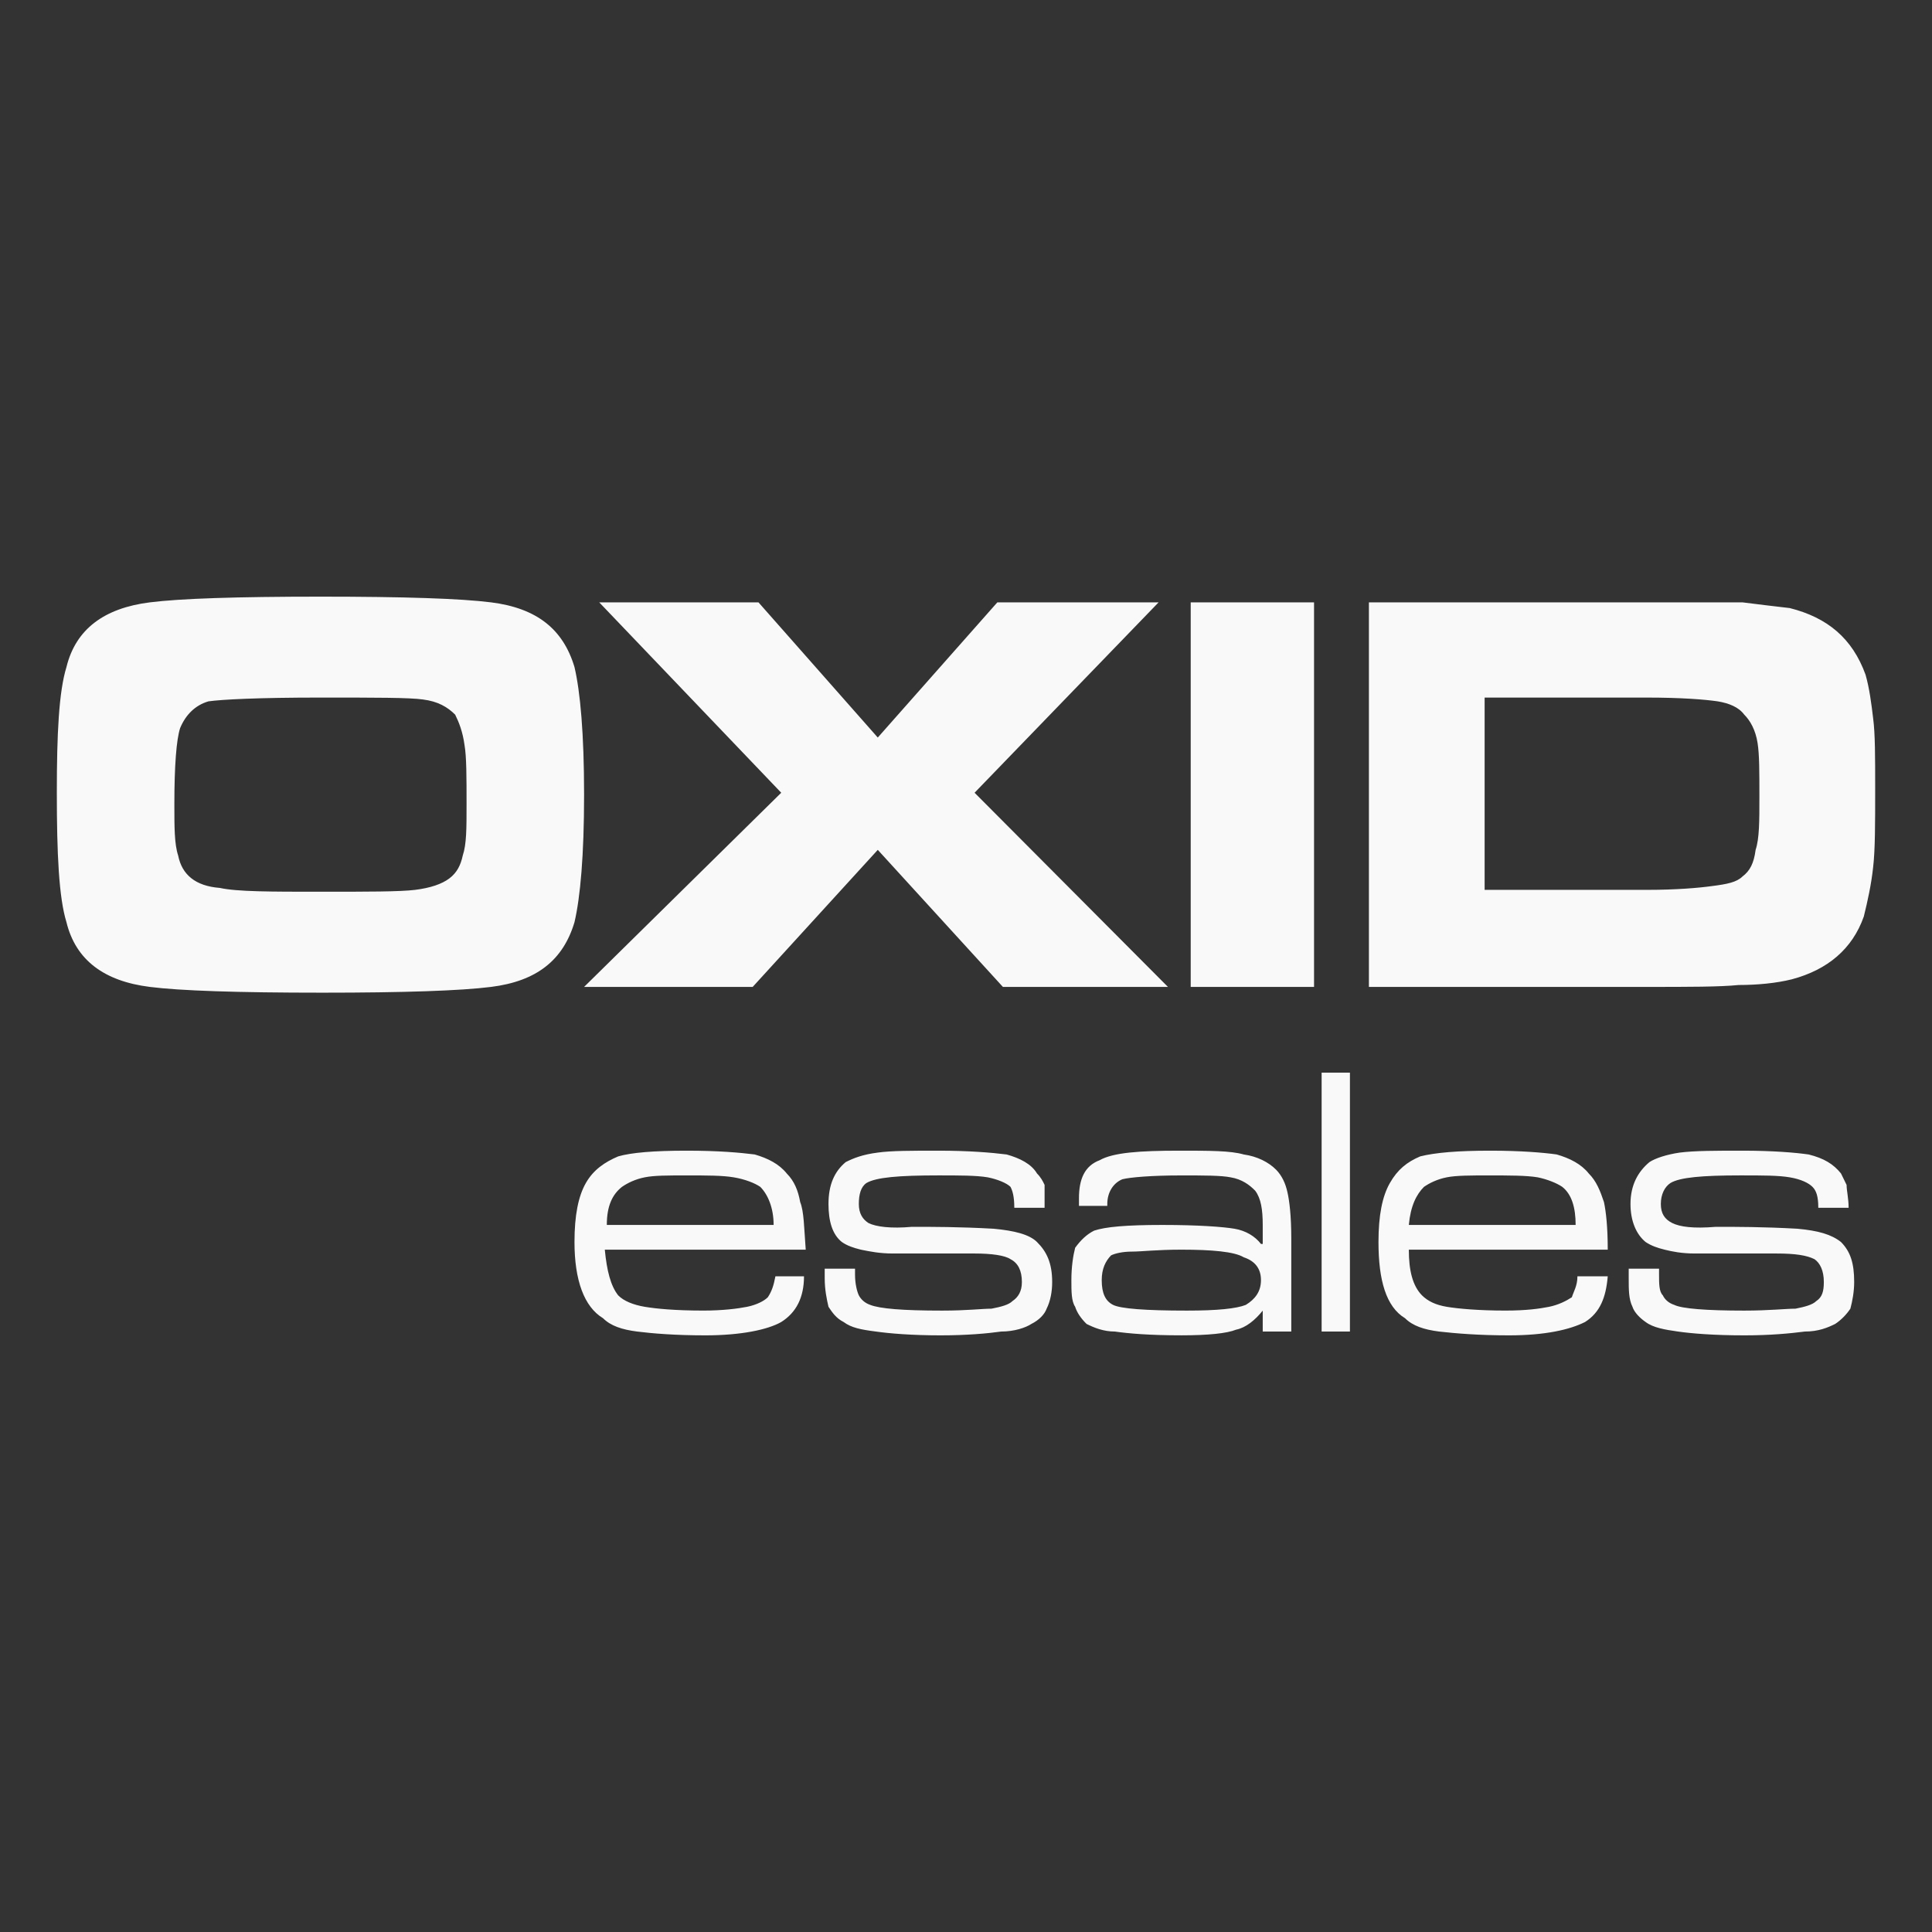 <?xml version="1.0" encoding="UTF-8"?>
<svg width="68px" height="68px" viewBox="0 0 68 68" version="1.1" xmlns="http://www.w3.org/2000/svg" xmlns:xlink="http://www.w3.org/1999/xlink">
    <rect x="0" y="0" width="68" height="68" fill="#333333" stroke="none"/>
    <!-- Generator: Sketch 53.2 (72643) - https://sketchapp.com -->
    <title>Icons / APPS / EXTERNAL / OXID 1</title>
    <desc>Created with Sketch.</desc>
    <g id="Icons-/-APPS-/-EXTERNAL-/-OXID-1" stroke="none" stroke-width="1" fill="none" fill-rule="evenodd">
        <path d="M11.279,21 L11.279,21 C14.215,21 16.216,21.066 17.284,21.201 C18.885,21.402 19.82,22.139 20.22,23.479 C20.424,24.349 20.558,25.825 20.558,27.968 C20.558,30.113 20.424,31.587 20.22,32.458 C19.82,33.798 18.885,34.536 17.284,34.736 C16.216,34.871 14.215,34.939 11.35,34.939 C8.343,34.939 6.341,34.871 5.274,34.736 C3.672,34.536 2.667,33.798 2.339,32.458 C2.071,31.587 2,30.046 2,27.902 C2,25.825 2.071,24.349 2.339,23.479 C2.667,22.139 3.672,21.402 5.274,21.201 C6.341,21.066 8.343,21 11.279,21 L11.279,21 Z M11.279,24.552 L11.279,24.552 C9.082,24.552 7.81,24.619 7.338,24.685 C6.875,24.819 6.537,25.154 6.341,25.623 C6.208,26.025 6.137,26.964 6.137,28.304 C6.137,29.108 6.137,29.711 6.271,30.113 C6.404,30.783 6.875,31.186 7.738,31.252 C8.343,31.386 9.545,31.386 11.279,31.386 C12.951,31.386 14.081,31.386 14.615,31.32 C15.149,31.252 15.549,31.118 15.816,30.917 C16.083,30.716 16.216,30.448 16.287,30.113 C16.421,29.711 16.421,29.174 16.421,28.304 C16.421,27.366 16.421,26.629 16.35,26.226 C16.287,25.757 16.154,25.423 16.021,25.154 C15.754,24.887 15.416,24.685 14.882,24.619 C14.42,24.552 13.219,24.552 11.279,24.552 L11.279,24.552 Z M21.091,21.201 L21.091,21.201 L26.696,21.201 L30.895,25.959 L35.103,21.201 L40.779,21.201 L34.302,27.902 L41.108,34.736 L35.299,34.736 L30.895,29.912 L26.492,34.736 L20.558,34.736 L27.497,27.902 L21.091,21.201 Z M41.909,21.201 L41.909,21.201 L46.25,21.201 L46.25,34.736 L41.909,34.736 L41.909,21.201 Z M48.181,34.736 L48.181,34.736 L48.181,21.201 L57.922,21.201 L61.329,21.201 C61.862,21.268 62.397,21.334 62.993,21.402 C64.327,21.738 65.199,22.473 65.661,23.747 C65.795,24.216 65.866,24.752 65.929,25.288 C66,25.825 66,26.629 66,27.768 C66,28.974 66,29.912 65.929,30.516 C65.866,31.118 65.733,31.721 65.6,32.258 C65.199,33.397 64.327,34.134 63.064,34.469 C62.53,34.603 61.862,34.669 61.196,34.669 C60.529,34.736 59.46,34.736 57.922,34.736 L48.181,34.736 Z M52.254,31.32 L52.254,24.552 L57.922,24.552 C59.194,24.552 59.995,24.619 60.457,24.685 C60.857,24.752 61.196,24.887 61.392,25.154 C61.596,25.355 61.792,25.691 61.862,26.159 C61.925,26.561 61.925,27.164 61.925,28.036 C61.925,28.906 61.925,29.51 61.792,29.912 C61.73,30.382 61.596,30.649 61.329,30.85 C61.125,31.051 60.796,31.118 60.262,31.186 C59.79,31.252 58.99,31.32 57.993,31.32 L52.254,31.32 Z M27.025,45.659 C27.158,45.458 27.229,45.257 27.292,44.922 L28.298,44.922 C28.298,45.659 28.031,46.195 27.496,46.531 C27.025,46.799 26.091,47 24.827,47 C23.761,47 22.96,46.933 22.426,46.866 C21.892,46.799 21.492,46.665 21.225,46.397 C20.558,45.995 20.22,45.057 20.22,43.716 C20.22,42.778 20.353,42.108 20.62,41.639 C20.887,41.17 21.287,40.902 21.758,40.701 C22.221,40.567 23.022,40.5 24.161,40.5 C25.291,40.5 26.029,40.567 26.562,40.633 C27.025,40.767 27.425,40.969 27.692,41.304 C27.959,41.572 28.092,41.907 28.164,42.309 C28.298,42.644 28.298,43.181 28.359,43.984 L21.287,43.984 C21.358,44.721 21.492,45.257 21.758,45.592 C21.955,45.793 22.292,45.927 22.692,45.995 C23.094,46.062 23.761,46.128 24.757,46.128 C25.424,46.128 25.958,46.062 26.296,45.995 C26.626,45.927 26.892,45.793 27.025,45.659 Z M21.358,43.113 L27.229,43.113 C27.229,42.51 27.025,42.04 26.759,41.773 C26.562,41.639 26.224,41.505 25.824,41.438 C25.424,41.371 24.89,41.371 24.161,41.371 C23.494,41.371 23.022,41.371 22.692,41.438 C22.354,41.505 22.088,41.639 21.892,41.773 C21.554,42.04 21.358,42.443 21.358,43.113 Z M29.027,44.989 L29.027,44.654 L30.094,44.654 L30.094,44.855 C30.094,45.191 30.165,45.458 30.228,45.592 C30.299,45.727 30.432,45.861 30.628,45.927 C30.966,46.061 31.766,46.129 33.164,46.129 C34.035,46.129 34.57,46.061 34.898,46.061 C35.236,45.995 35.503,45.927 35.636,45.793 C35.833,45.66 35.967,45.458 35.967,45.123 C35.967,44.722 35.833,44.454 35.566,44.319 C35.37,44.185 34.898,44.119 34.302,44.119 L31.429,44.119 C30.966,44.119 30.628,44.051 30.299,43.984 C30.032,43.917 29.827,43.85 29.632,43.716 C29.294,43.448 29.16,42.979 29.16,42.376 C29.16,41.705 29.365,41.237 29.766,40.902 C30.032,40.767 30.361,40.634 30.896,40.567 C31.366,40.5 32.096,40.5 33.03,40.5 C34.098,40.5 34.898,40.567 35.432,40.634 C35.903,40.767 36.303,40.969 36.5,41.304 C36.634,41.438 36.704,41.572 36.766,41.705 L36.766,42.51 L35.7,42.51 C35.7,42.108 35.636,41.907 35.566,41.773 C35.432,41.639 35.103,41.505 34.765,41.438 C34.365,41.37 33.769,41.37 33.03,41.37 C31.633,41.37 30.832,41.438 30.495,41.639 C30.299,41.773 30.228,42.041 30.228,42.376 C30.228,42.711 30.361,42.912 30.566,43.046 C30.832,43.18 31.366,43.247 32.096,43.18 C32.835,43.18 33.769,43.18 34.969,43.247 C35.7,43.314 36.233,43.448 36.5,43.716 C36.838,44.051 37.033,44.454 37.033,45.123 C37.033,45.458 36.972,45.793 36.838,46.061 C36.766,46.262 36.57,46.464 36.303,46.597 C36.1,46.731 35.7,46.866 35.236,46.866 C34.765,46.933 34.035,47 33.102,47 C32.096,47 31.296,46.933 30.832,46.866 C30.299,46.799 29.961,46.731 29.694,46.531 C29.427,46.396 29.294,46.195 29.16,45.995 C29.098,45.727 29.027,45.392 29.027,44.989 Z M38.973,42.376 L38.973,42.443 L37.976,42.443 L37.976,42.175 C37.976,41.505 38.173,41.035 38.706,40.835 C39.178,40.566 40.111,40.5 41.508,40.5 C42.576,40.5 43.314,40.5 43.777,40.634 C44.248,40.7 44.649,40.902 44.915,41.17 C45.111,41.371 45.245,41.638 45.316,41.974 C45.378,42.242 45.449,42.778 45.449,43.583 L45.449,46.866 L44.444,46.866 L44.444,46.129 C44.177,46.464 43.848,46.732 43.51,46.799 C43.18,46.933 42.513,46.999 41.58,46.999 C40.441,46.999 39.711,46.933 39.24,46.866 C38.84,46.866 38.51,46.732 38.243,46.598 C38.039,46.397 37.906,46.195 37.842,45.995 C37.709,45.794 37.709,45.459 37.709,45.056 C37.709,44.587 37.772,44.185 37.842,43.917 C38.039,43.649 38.243,43.448 38.51,43.314 C38.911,43.18 39.64,43.114 40.912,43.114 C42.176,43.114 43.047,43.18 43.448,43.247 C43.848,43.314 44.177,43.515 44.382,43.783 L44.444,43.783 L44.444,43.114 C44.444,42.577 44.382,42.175 44.177,41.907 C43.981,41.706 43.715,41.505 43.314,41.438 C42.976,41.371 42.379,41.371 41.58,41.371 C40.512,41.371 39.774,41.438 39.506,41.505 C39.178,41.638 38.973,41.974 38.973,42.376 Z M43.777,44.253 C43.448,44.052 42.646,43.984 41.58,43.984 C40.707,43.984 40.174,44.052 39.845,44.052 C39.506,44.052 39.24,44.118 39.106,44.185 C38.911,44.387 38.777,44.654 38.777,45.056 C38.777,45.526 38.911,45.794 39.178,45.928 C39.444,46.061 40.307,46.129 41.775,46.129 C42.843,46.129 43.51,46.061 43.848,45.928 C44.177,45.726 44.382,45.459 44.382,45.056 C44.382,44.654 44.177,44.387 43.777,44.253 Z M46.517,46.866 L46.517,37.753 L47.513,37.753 L47.513,46.866 L46.517,46.866 Z M55.324,45.659 C55.386,45.458 55.52,45.257 55.52,44.922 L56.587,44.922 C56.526,45.659 56.32,46.195 55.787,46.531 C55.253,46.799 54.39,47 53.118,47 C52.05,47 51.249,46.933 50.653,46.866 C50.12,46.799 49.72,46.665 49.453,46.397 C48.785,45.995 48.518,45.057 48.518,43.716 C48.518,42.778 48.651,42.108 48.919,41.639 C49.186,41.17 49.514,40.902 49.986,40.701 C50.52,40.567 51.321,40.5 52.451,40.5 C53.519,40.5 54.318,40.567 54.79,40.633 C55.253,40.767 55.653,40.969 55.92,41.304 C56.187,41.572 56.32,41.907 56.454,42.309 C56.526,42.644 56.587,43.181 56.587,43.984 L49.586,43.984 C49.586,44.721 49.72,45.257 50.049,45.592 C50.253,45.793 50.52,45.927 50.92,45.995 C51.321,46.062 52.05,46.128 52.985,46.128 C53.723,46.128 54.185,46.062 54.524,45.995 C54.853,45.927 55.12,45.793 55.324,45.659 Z M49.586,43.113 L55.457,43.113 C55.457,42.51 55.324,42.04 54.986,41.773 C54.79,41.639 54.451,41.505 54.123,41.438 C53.723,41.371 53.118,41.371 52.388,41.371 C51.783,41.371 51.249,41.371 50.92,41.438 C50.582,41.505 50.316,41.639 50.12,41.773 C49.853,42.04 49.648,42.443 49.586,43.113 Z M57.325,44.989 L57.325,44.654 L58.393,44.654 L58.393,44.855 C58.393,45.191 58.393,45.458 58.527,45.592 C58.589,45.727 58.722,45.861 58.927,45.927 C59.194,46.061 60.057,46.129 61.391,46.129 C62.262,46.129 62.859,46.061 63.197,46.061 C63.526,45.995 63.793,45.927 63.927,45.793 C64.131,45.66 64.193,45.458 64.193,45.123 C64.193,44.722 64.06,44.454 63.864,44.319 C63.597,44.185 63.197,44.119 62.529,44.119 L59.656,44.119 C59.194,44.119 58.856,44.051 58.589,43.984 C58.322,43.917 58.126,43.85 57.922,43.716 C57.592,43.448 57.388,42.979 57.388,42.376 C57.388,41.705 57.655,41.237 58.055,40.902 C58.26,40.767 58.66,40.634 59.123,40.567 C59.656,40.5 60.395,40.5 61.329,40.5 C62.396,40.5 63.197,40.567 63.66,40.634 C64.193,40.767 64.531,40.969 64.798,41.304 C64.861,41.438 64.932,41.572 64.994,41.705 C64.994,41.907 65.065,42.175 65.065,42.51 L63.998,42.51 C63.998,42.108 63.927,41.907 63.793,41.773 C63.66,41.639 63.393,41.505 62.993,41.438 C62.592,41.37 62.059,41.37 61.257,41.37 C59.923,41.37 59.123,41.438 58.794,41.639 C58.589,41.773 58.456,42.041 58.456,42.376 C58.456,42.711 58.589,42.912 58.856,43.046 C59.123,43.18 59.594,43.247 60.395,43.18 C61.124,43.18 62.059,43.18 63.26,43.247 C63.998,43.314 64.46,43.448 64.798,43.716 C65.127,44.051 65.261,44.454 65.261,45.123 C65.261,45.458 65.199,45.793 65.127,46.061 C64.994,46.262 64.798,46.464 64.594,46.597 C64.327,46.731 63.998,46.866 63.526,46.866 C62.993,46.933 62.326,47 61.391,47 C60.323,47 59.523,46.933 59.06,46.866 C58.589,46.799 58.189,46.731 57.922,46.531 C57.725,46.396 57.522,46.195 57.458,45.995 C57.325,45.727 57.325,45.392 57.325,44.989 Z" id="Combined-Shape" fill="#F9F9F9"></path>
    </g>
</svg>